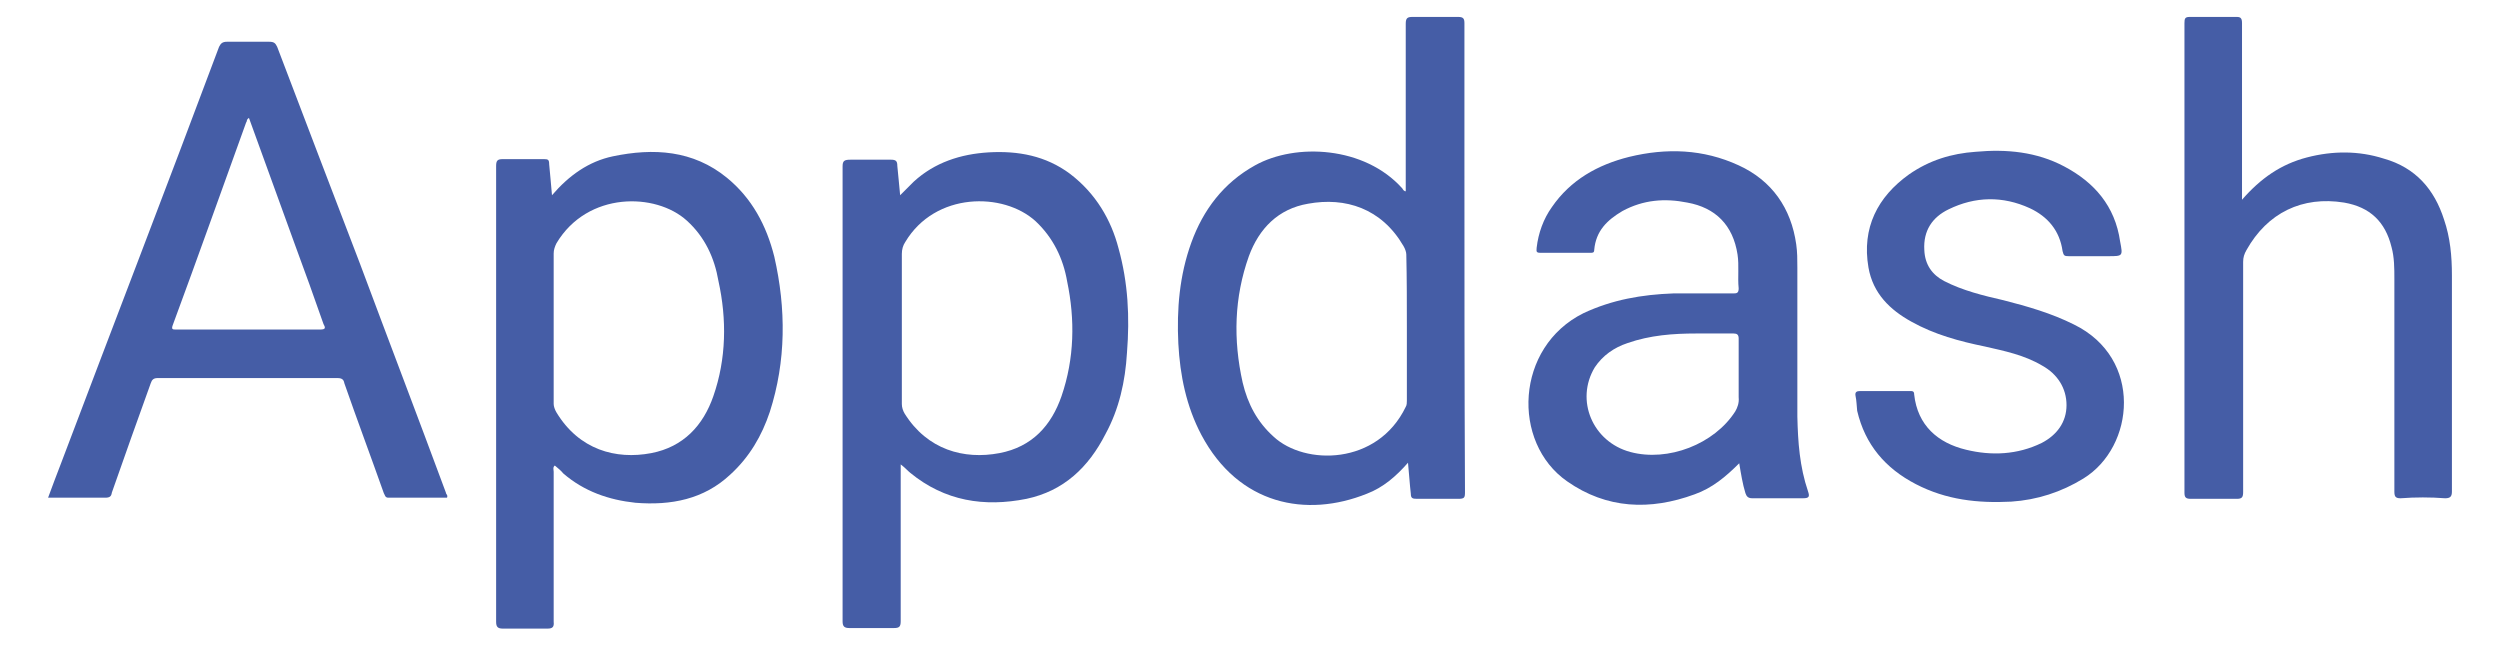 <?xml version="1.0" encoding="utf-8"?>
<!-- Generator: Adobe Illustrator 21.1.0, SVG Export Plug-In . SVG Version: 6.00 Build 0)  -->
<svg version="1.1" id="Layer_1" xmlns="http://www.w3.org/2000/svg" xmlns:xlink="http://www.w3.org/1999/xlink" x="0px" y="0px"
	 viewBox="-5.52 -0.2 443.04 114.4" style="enable-background:new 0 0 432 114;" xml:space="preserve">
<style type="text/css">
	.st0{fill:#455DA6;}
</style>
<g>
	<path class="st0" d="M254,28.3c0-8.1,0-16.3,0-24.4c0-0.8-0.2-1.1-1.1-1.1c-2.7,0-5.3,0-8.1,0c-0.9,0-1.2,0.2-1.2,1.2
		c0,9.5,0,19.1,0,28.6c0,0.3,0,0.8,0,1.1c-0.3,0-0.5-0.3-0.6-0.5c-6.7-7.5-18.9-8.1-26.1-4.1c-5.6,3.1-9.2,7.9-11.3,13.7
		c-2.1,5.8-2.6,11.8-2.3,17.9c0.3,5.6,1.4,11.1,4.1,16.2c6.6,12.4,18.6,14.7,29.3,10.4c2.9-1.1,5.2-3.1,7.3-5.5
		c0.2,2,0.3,3.8,0.5,5.5c0,0.8,0.3,0.9,1.1,0.9c2.4,0,4.9,0,7.3,0c1.1,0,1.2-0.2,1.2-1.2C254,67.4,254,47.8,254,28.3z M243.8,57.8
		c0,4.3,0,8.7,0,13c0,0.3,0,0.8-0.2,1.1c-5,10.4-17.9,10.4-23.4,5.3c-2.9-2.6-4.6-5.8-5.5-9.6c-1.7-7.6-1.5-15.1,1.1-22.4
		c1.8-4.9,5.2-8.4,10.5-9.3c6.6-1.2,13,0.8,16.9,7.5c0.3,0.5,0.5,1.1,0.5,1.5C243.8,49.2,243.8,53.5,243.8,57.8z"/>
	<path class="st0" d="M123.3,31.3c-6-4.9-13-5.3-20.2-3.8c-4.3,0.9-7.8,3.4-10.8,6.9c-0.2-2-0.3-3.7-0.5-5.5c0-0.8-0.2-0.9-0.9-0.9
		c-2.4,0-4.9,0-7.3,0c-0.9,0-1.2,0.2-1.2,1.2c0,14.2,0,28.6,0,42.8c0,12.7,0,25.3,0,38c0,0.9,0.3,1.2,1.2,1.2c2.6,0,5.3,0,7.9,0
		c0.9,0,1.2-0.3,1.1-1.2c0-8.9,0-17.7,0-26.6c0-0.3-0.2-0.8,0.2-1.1c0.6,0.5,1.1,0.9,1.5,1.4c3.7,3.2,8.1,4.7,12.8,5.2
		c6.3,0.5,12.1-0.6,16.8-5c3.4-3.1,5.6-6.9,7-11.1c2.9-9,2.9-18.3,0.8-27.5C130.3,39.7,127.7,34.9,123.3,31.3z M120.9,70
		c-1.8,5.2-5.3,9-11,10.1c-6.3,1.2-12.8-0.6-16.8-7.2c-0.3-0.5-0.5-1.1-0.5-1.5c0-4.4,0-9,0-13.4c0-4.4,0-8.9,0-13.3
		c0-0.6,0.2-1.2,0.5-1.8c5.5-9.2,17.6-9,23.1-4c3.2,2.9,4.9,6.6,5.6,10.7C123.3,56.4,123.2,63.4,120.9,70z"/>
	<path class="st0" d="M184.1,30.6c-4.3-3.2-9.2-4.1-14.4-3.8c-5,0.3-9.6,1.8-13.3,5.2c-0.8,0.8-1.5,1.5-2.4,2.4
		c-0.2-1.8-0.3-3.5-0.5-5.2c0-0.8-0.2-1.1-1.1-1.1c-2.4,0-4.7,0-7.2,0c-1.1,0-1.4,0.2-1.4,1.2c0,12.5,0,25.2,0,37.7
		c0,14.4,0,28.6,0,42.9c0,0.9,0.3,1.2,1.2,1.2c2.6,0,5.3,0,7.9,0c0.9,0,1.2-0.2,1.2-1.2c0-8.9,0-17.6,0-26.4c0-0.3,0-0.8,0-1.4
		c0.8,0.6,1.2,1.1,1.7,1.5c6.1,5,13.1,6.1,20.6,4.6c6.6-1.4,11-5.6,14-11.5c2.4-4.4,3.5-9.3,3.8-14.4c0.5-6.3,0.2-12.4-1.5-18.5
		C191.4,38.8,188.7,34.1,184.1,30.6z M182.6,70c-1.8,5.2-5.2,9-11,10.1c-6.3,1.2-12.8-0.6-16.8-7c-0.3-0.5-0.5-1.1-0.5-1.7
		c0-4.6,0-9,0-13.6c0-4.3,0-8.7,0-13c0-0.8,0.2-1.5,0.6-2.1c5.3-8.9,17.4-8.9,23.1-3.7c3.1,2.9,4.9,6.6,5.6,10.7
		C185,56.4,184.9,63.3,182.6,70z"/>
	<path class="st0" d="M58.3,46.6C53.4,33.8,48.5,21,43.6,8.1c-0.3-0.6-0.5-0.9-1.4-0.9c-2.4,0-5,0-7.5,0c-0.8,0-1.1,0.3-1.4,0.9
		C24.1,32.7,14.6,57.3,5.3,81.9c-0.8,2-1.5,4-2.3,6.1c3.5,0,6.7,0,10.1,0c0.8,0,1.1-0.2,1.2-0.9c2.3-6.6,4.6-13,6.9-19.4
		c0.2-0.6,0.5-0.9,1.2-0.9c10.7,0,21.4,0,31.9,0c0.8,0,1.1,0.3,1.2,0.9c2.3,6.6,4.7,13,7,19.5c0.2,0.3,0.2,0.8,0.8,0.8
		c3.5,0,6.9,0,10.4,0c0.2-0.5-0.2-0.6-0.2-0.9C68.5,73.6,63.3,60,58.3,46.6z M51.2,58.2c-8.6,0-17.1,0-25.5,0c-0.6,0-0.9,0-0.6-0.8
		c4.4-11.9,8.7-24,13-35.9c0.2-0.2,0-0.5,0.5-0.8c2.7,7.5,5.5,15.1,8.2,22.6c1.7,4.6,3.4,9.3,5,13.9C52.2,57.9,52.2,58.2,51.2,58.2z
		"/>
	<path class="st0" d="M429,48.6c0-3.4-0.3-6.7-1.4-9.9c-1.7-5.3-5-9.2-10.7-10.8c-4.4-1.4-9-1.4-13.6-0.2c-4.6,1.2-8.2,3.7-11.5,7.5
		c0-0.6,0-1.1,0-1.4c0-9.9,0-19.8,0-29.9c0-0.8-0.2-1.1-0.9-1.1c-2.7,0-5.6,0-8.4,0c-0.8,0-0.9,0.3-0.9,1.1c0,27.8,0,55.4,0,83.2
		c0,0.8,0.2,1.1,1.1,1.1c2.7,0,5.5,0,8.2,0c0.9,0,1.1-0.3,1.1-1.2c0-13.6,0-27.2,0-40.8c0-0.8,0.2-1.4,0.6-2.1
		c3.7-6.6,9.9-9.6,17.3-8.4c4.6,0.8,7.3,3.4,8.4,7.9c0.5,1.8,0.5,3.8,0.5,5.6c0,12.5,0,25,0,37.7c0,0.9,0.2,1.2,1.1,1.2
		c2.6-0.2,5.3-0.2,7.9,0c0.9,0,1.2-0.3,1.2-1.2C429,74.1,429,61.3,429,48.6z"/>
	<path class="st0" d="M313,73.6c0-8.9,0-17.6,0-26.4c0-1.4,0-2.7-0.2-4.1c-0.9-6.4-4.3-11.3-10.2-14c-6.3-2.9-12.8-3.1-19.4-1.5
		c-5.6,1.4-10.4,4.1-13.7,8.9c-1.5,2.1-2.4,4.6-2.7,7.2c0,0.5-0.2,0.9,0.6,0.9c3.1,0,6,0,9,0c0.3,0,0.6,0,0.6-0.5
		c0.3-3.4,2.3-5.3,5-6.9c3.7-2,7.5-2.3,11.5-1.5c5,0.9,8.1,4,8.9,9.2c0.3,2,0,4,0.2,6c0,0.8-0.3,0.9-0.9,0.9c-3.5,0-7.2,0-10.7,0
		c-5.5,0.2-10.8,1.1-15.9,3.5c-12.1,6-12.8,22.9-2.9,29.8c7,4.9,14.7,5.2,22.6,2.3c3.1-1.1,5.5-3.1,7.9-5.5c0.3,1.8,0.6,3.7,1.1,5.3
		c0.2,0.6,0.5,0.9,1.2,0.9c3.1,0,6,0,9,0c1.1,0,1.2-0.3,0.9-1.2C313.4,82.5,313.1,78.1,313,73.6z M302,72.7
		c-3.7,5.8-11.9,9-18.6,7.2c-6.7-1.8-9.8-9.2-6.3-15c1.4-2.1,3.4-3.5,5.8-4.3c4-1.4,8.1-1.7,12.2-1.7c2.1,0,4.4,0,6.6,0
		c0.6,0,0.9,0.2,0.9,0.9c0,1.8,0,3.7,0,5.5c0,1.7,0,3.2,0,4.9C302.7,71.2,302.4,72,302,72.7z"/>
	<path class="st0" d="M362,57.3c-4-2-8.2-3.2-12.5-4.3c-3.5-0.8-7.2-1.7-10.5-3.4c-2.1-1.1-3.4-2.9-3.5-5.5
		c-0.2-3.4,1.4-5.8,4.3-7.2c4.7-2.3,9.6-2.4,14.4-0.2c3.2,1.5,5.3,4,5.8,7.6c0.2,0.8,0.3,0.9,1.1,0.9c2.3,0,4.7,0,7,0
		c2.6,0,2.6,0,2.1-2.6c-0.9-6.3-4.6-10.5-9.9-13.3c-4.9-2.6-10.2-3.1-15.7-2.6c-4.3,0.3-8.2,1.5-11.8,4c-5.6,4-8.4,9.5-7.2,16.5
		c0.8,4.6,3.8,7.5,7.6,9.6c4.1,2.3,8.6,3.5,13,4.4c3.5,0.8,7,1.5,10.2,3.4c2.7,1.5,4.3,4,4.3,7s-1.7,5.3-4.4,6.7
		c-4.3,2.1-8.9,2.3-13.4,1.2c-5-1.2-8.6-4.3-9.2-9.8c0-0.6-0.3-0.6-0.8-0.6c-1.5,0-2.9,0-4.4,0s-2.9,0-4.4,0c-0.6,0-0.9,0.2-0.8,0.8
		c0.2,0.9,0.2,1.8,0.3,2.7c1.4,6,5,10.2,10.4,13s11,3.4,16.9,3.1c4.6-0.3,8.9-1.7,12.8-4.1C372.8,79,374.3,63.3,362,57.3z"/>
</g>
</svg>
